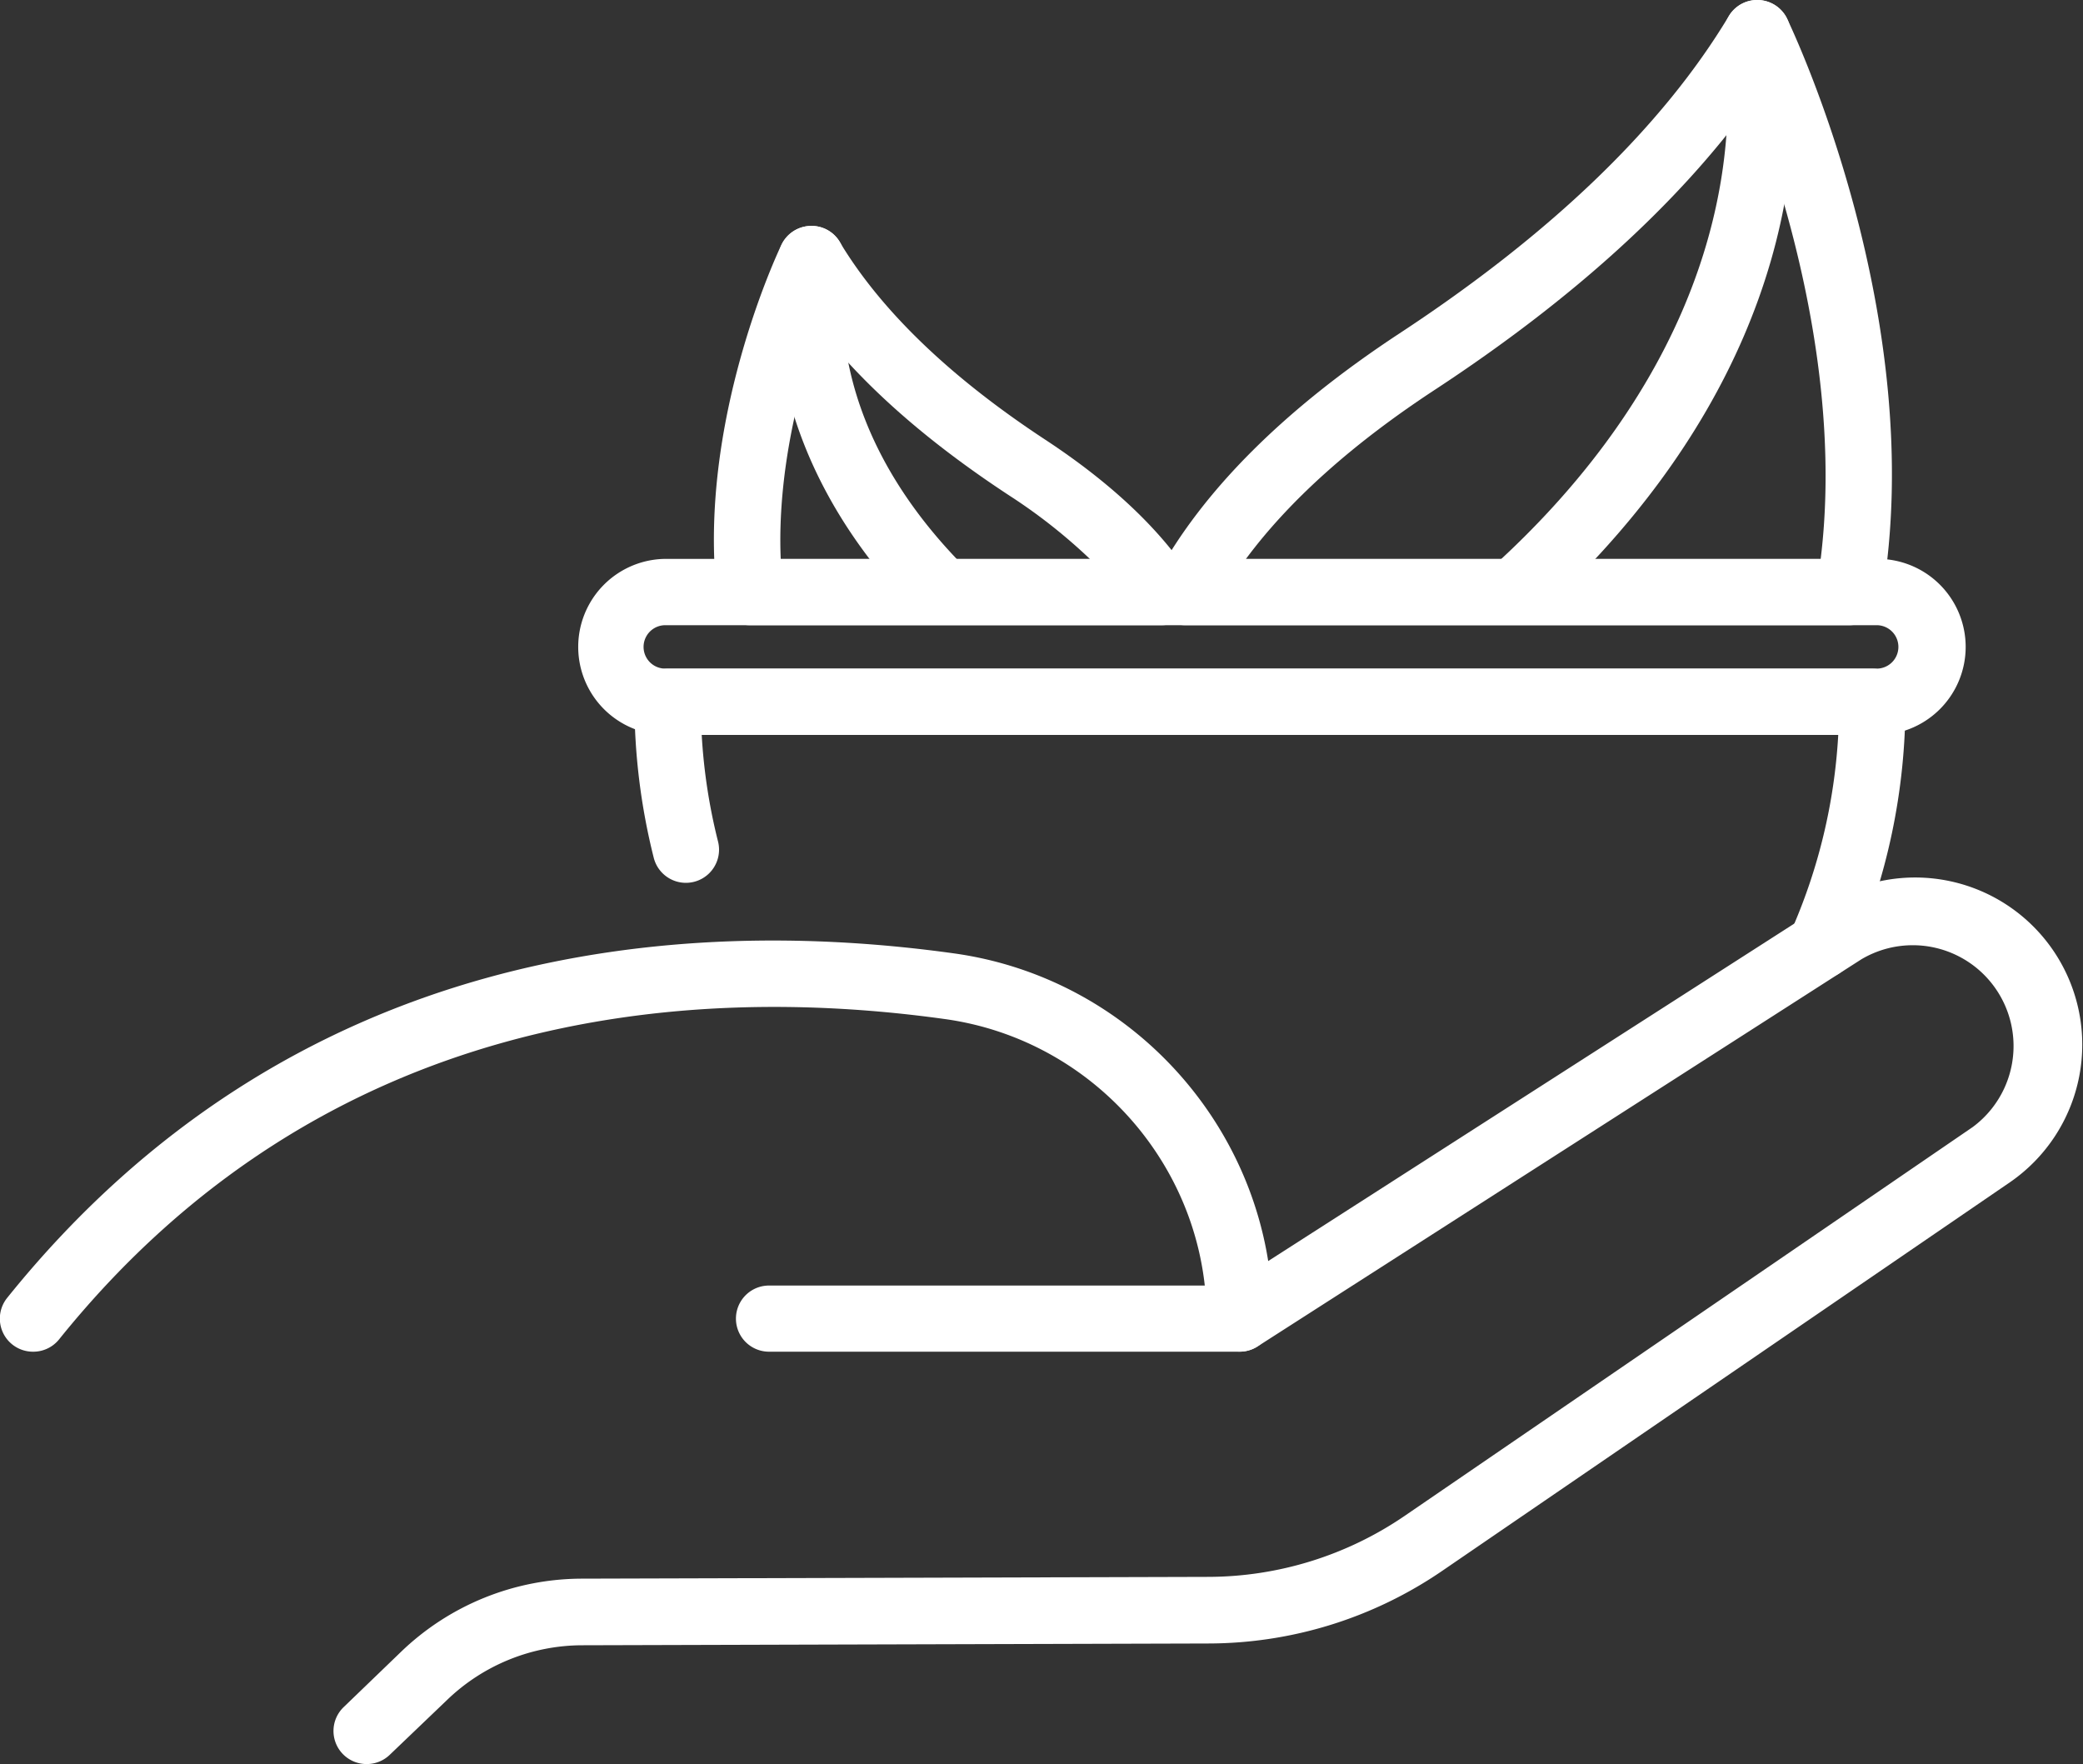 <svg xmlns="http://www.w3.org/2000/svg" viewBox="0 0 503.81 426.64"><rect x="0" y="0" width="503.81" height="426.64" fill="#333333" stroke="none"/><defs><style>.cls-1{fill:#fff;}</style></defs><g id="Layer_2" data-name="Layer 2"><g id="_Layer_" data-name="&lt;Layer&gt;"><path class="cls-1" d="M88.71,426.64a8,8,0,0,1-5.56-13.8l13.77-13.27a63.26,63.26,0,0,1,43.92-17.77l151.32-.43a84.49,84.49,0,0,0,47.65-14.8l137.34-94A24.38,24.38,0,0,0,450.22,232L304.16,325.64a8,8,0,0,1-4.33,1.27H186a8,8,0,1,1,0-16h111.5l144.08-92.41a40.42,40.42,0,0,1,44.65,67.37l-137.34,94a100.38,100.38,0,0,1-56.67,17.61l-151.32.43a47.26,47.26,0,0,0-32.83,13.29L94.27,424.4A8,8,0,0,1,88.71,426.64Z"/><path class="cls-1" d="M8,326.91a8,8,0,0,1-6.24-13.05c68.9-85.6,162.56-92.53,229-83.28,44,6.13,77.08,44.09,77.08,88.31a8,8,0,0,1-16,0c0-36.26-27.19-67.4-63.25-72.42-62.32-8.69-150.11-2.31-214.29,77.45A8,8,0,0,1,8,326.91Z"/><path class="cls-1" d="M440.42,236.73a8,8,0,0,1-7.33-11.27,136.19,136.19,0,0,0,11.52-47.72H169.72a137.16,137.16,0,0,0,3.95,25.79,8,8,0,0,1-15.55,3.93,154.26,154.26,0,0,1-4.67-37.74,8,8,0,0,1,8-8H452.86a8,8,0,0,1,8,8A152.7,152.7,0,0,1,447.75,232,8,8,0,0,1,440.42,236.73Z"/><path class="cls-1" d="M453.68,177.74h-293a21.29,21.29,0,0,1,0-42.57h293a21.29,21.29,0,1,1,0,42.57Zm-293-26.53a5.25,5.25,0,0,0,0,10.49h293a5.25,5.25,0,1,0,0-10.49Z"/><path class="cls-1" d="M366.52,151a8,8,0,0,1-5.39-14C402.54,99.44,422.4,54,417.06,9A8,8,0,1,1,433,7.08c6,50.3-15.71,100.66-61.08,141.8A8,8,0,0,1,366.52,151Z"/><path class="cls-1" d="M227.74,151a8,8,0,0,1-5.69-2.37C196.67,123,184.68,92.17,188.3,61.71a8,8,0,0,1,15.93,1.89c-3.07,25.87,7,51.35,29.21,73.68a8,8,0,0,1-5.7,13.68Z"/><path class="cls-1" d="M447.26,151.21H286.72a8,8,0,0,1-7.05-11.84c11.2-20.69,31-40.45,58.81-58.73,36.8-24.17,63.6-50,79.66-76.74A7.94,7.94,0,0,1,425.39,0a8,8,0,0,1,6.86,4.54c1.41,2.93,34.41,72.58,22.92,140A8,8,0,0,1,447.26,151.21Zm-145.9-16h139c5.36-43.6-8.64-88.44-16.93-110.19-17.55,24.19-43.08,47.37-76.11,69.07C327.25,107.22,311.86,121,301.36,135.17Z"/><path class="cls-1" d="M280.92,151.21h-99.5a8,8,0,0,1-8-7.12c-4.78-41.87,14.75-83.17,15.59-84.9a8,8,0,0,1,6.85-4.54,7.88,7.88,0,0,1,7.25,3.88c10,16.62,26.71,32.7,49.72,47.82,15.41,10.13,27.09,21,34.71,32.36a8,8,0,0,1-6.65,12.5Zm-92.09-16h74.81a132.63,132.63,0,0,0-19.59-15.41c-19.61-12.88-34.73-26.14-45.85-40.25C193.64,92.62,187.94,113.7,188.83,135.17Z"/></g></g></svg>